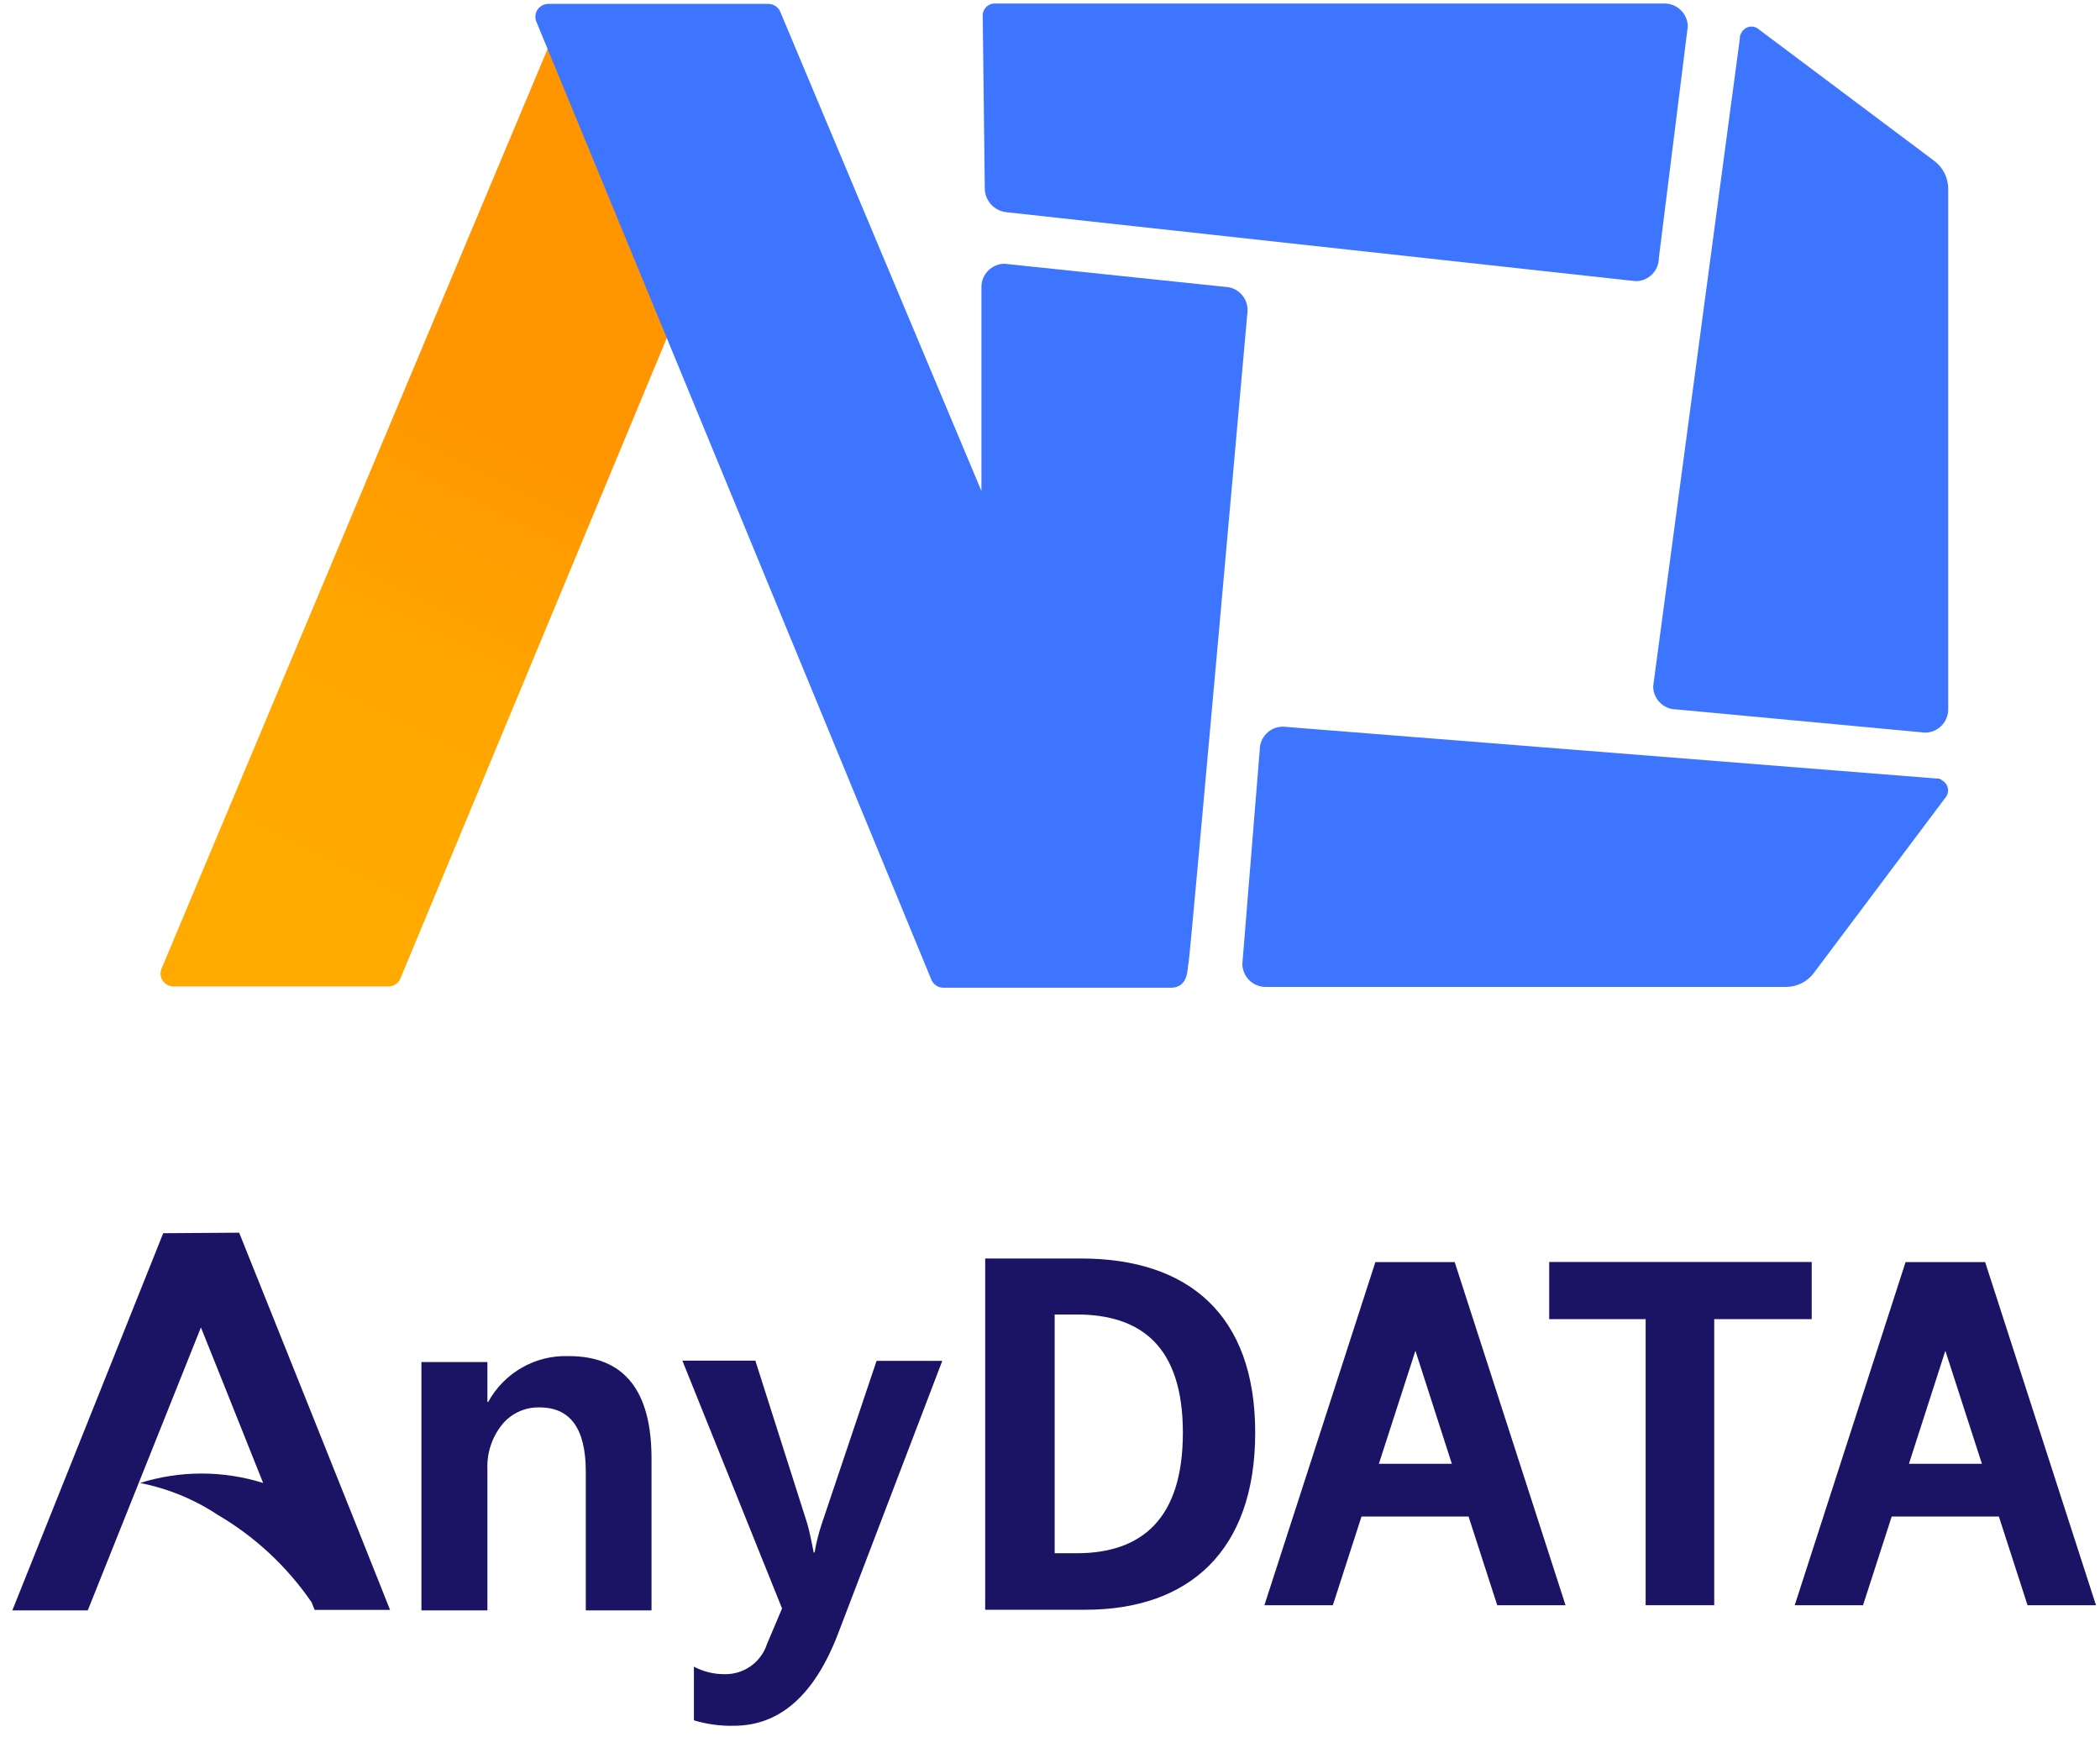 <?xml version="1.0" encoding="UTF-8"?>
<svg width="162px" height="134px" viewBox="0 0 162 134" version="1.1" xmlns="http://www.w3.org/2000/svg" xmlns:xlink="http://www.w3.org/1999/xlink">
    <title>竖版anydata</title>
    <defs>
        <linearGradient x1="40.889%" y1="93.428%" x2="58.323%" y2="31.372%" id="linearGradient-1">
            <stop stop-color="#FFAA00" offset="0%"></stop>
            <stop stop-color="#FFA700" offset="41%"></stop>
            <stop stop-color="#FF9C00" offset="75%"></stop>
            <stop stop-color="#FF9500" offset="90%"></stop>
        </linearGradient>
    </defs>
    <g id="页面-1" stroke="none" stroke-width="1" fill="none" fill-rule="evenodd">
        <g id="子品牌logo" transform="translate(-1256, -277)" fill-rule="nonzero">
            <g id="竖版anydata" transform="translate(1256.95, 277.27)">
                <g id="编组-10" transform="translate(0, 94.83)" fill="#1B1464">
                    <path d="M11.64,0.04 C11.58,0.21 1.91,24.37 0,29.14 L5.82,29.14 L14.55,7.31 C15.21,8.96 17.36,14.31 19.35,19.31 C16.258,18.337 12.942,18.337 9.85,19.31 C11.991,19.73 14.03,20.566 15.85,21.77 C18.731,23.46 21.203,25.765 23.09,28.52 L23.32,29.1 L29.14,29.1 C27.14,24.04 17.77,0.66 17.5,0 L11.64,0.04 Z" id="路径"></path>
                    <path d="M42.92,9.52 C40.347,9.431 37.945,10.801 36.71,13.06 L36.65,13.06 L36.65,9.98 L31.56,9.98 L31.56,29.14 L36.65,29.14 L36.65,18.22 C36.604,16.989 37.001,15.783 37.77,14.82 C38.477,13.943 39.554,13.447 40.68,13.48 C43.047,13.48 44.233,15.12 44.24,18.4 L44.24,29.14 L49.31,29.14 L49.31,17.42 C49.31,12.153 47.18,9.52 42.92,9.52 Z" id="路径"></path>
                    <path d="M62.44,22.47 C62.201,23.188 62.018,23.924 61.89,24.67 L61.82,24.67 C61.61,23.58 61.44,22.83 61.32,22.43 L57.32,9.87 L51.69,9.87 L59.38,28.99 L58.22,31.73 C57.762,33.142 56.434,34.088 54.95,34.06 C54.124,34.065 53.31,33.866 52.58,33.48 L52.58,37.62 C53.578,37.922 54.618,38.064 55.66,38.04 C59.18,38.04 61.847,35.707 63.66,31.04 L71.74,9.89 L66.67,9.89 L62.44,22.47 Z" id="路径"></path>
                    <path d="M82.43,1.99 L75.05,1.99 L75.05,29.09 L82.77,29.09 C90.77,29.09 95.88,24.55 95.88,15.43 C95.88,6.31 90.71,1.99 82.43,1.99 Z M82.1,24.73 L80.41,24.73 L80.41,6.31 L82.1,6.31 C87.1,6.31 90.3,8.8 90.3,15.43 C90.3,22.06 87.15,24.73 82.1,24.73 L82.1,24.73 Z" id="形状"></path>
                    <polygon id="路径" points="138.81 2.26 118.56 2.26 118.56 6.67 126 6.67 126 28.74 131.29 28.74 131.29 6.67 138.81 6.67"></polygon>
                    <path d="M110.42,2.27 L105.15,2.27 L96.59,28.74 L101.87,28.74 L104.08,21.9 L112.34,21.9 L114.55,28.74 L119.82,28.74 L111.27,2.27 L110.42,2.27 Z M105.42,17.83 L108.24,9.11 L111.05,17.83 L105.42,17.83 Z" id="形状"></path>
                    <path d="M155.46,28.74 L160.74,28.74 L152.19,2.27 L146.05,2.27 L137.5,28.74 L142.77,28.74 L144.98,21.9 L153.25,21.9 L155.46,28.74 Z M146.31,17.83 L149.12,9.11 L151.94,17.83 L146.31,17.83 Z" id="形状"></path>
                </g>
                <g id="编组-9" transform="translate(11.436, 0)">
                    <path d="M31.714,3.25 L29.964,3.25 L0.054,74.51 C-0.046,74.803 -0.005,75.125 0.165,75.383 C0.335,75.641 0.615,75.806 0.924,75.83 L17.614,75.83 C17.996,75.818 18.337,75.589 18.494,75.24 L39.904,23.76 C39.985,23.537 39.985,23.293 39.904,23.07 L39.654,22.37 L31.714,3.25 Z" id="路径" fill="url(#linearGradient-1)"></path>
                    <path d="M136.824,12.14 L123.314,2.01 L123.314,2.01 C123.156,1.863 122.949,1.781 122.734,1.78 C122.39,1.779 122.078,1.979 121.934,2.29 C121.857,2.405 121.822,2.542 121.834,2.68 L115.144,52.68 C115.149,53.665 115.949,54.46 116.934,54.46 L136.114,56.25 C137.102,56.25 137.904,55.449 137.904,54.46 L137.904,14.28 C137.9,13.436 137.5,12.644 136.824,12.14 Z" id="路径" fill="#3E75FF"></path>
                    <path d="M65.244,16.1 L113.794,21.42 C114.782,21.42 115.584,20.619 115.584,19.63 L117.814,1.78 C117.808,0.795 117.008,0 116.024,0 L64.354,0 C64.094,-0.001 63.846,0.107 63.67,0.297 C63.493,0.487 63.404,0.741 63.424,1 L63.584,14.31 C63.613,15.237 64.321,16.001 65.244,16.1 L65.244,16.1 Z" id="路径" fill="#3E75FF"></path>
                    <path d="M82.114,21.86 L65.114,20.08 C64.129,20.08 63.329,20.875 63.324,21.86 L63.324,37.61 L47.794,0.61 C47.634,0.265 47.293,0.041 46.914,0.03 L29.844,0.03 C29.536,0.052 29.255,0.214 29.083,0.47 C28.911,0.726 28.867,1.047 28.964,1.34 L59.474,75.34 C59.63,75.689 59.972,75.918 60.354,75.93 L77.944,75.93 C79.374,75.93 79.194,74.3 79.294,74.09 C79.394,73.88 83.854,23.73 83.854,23.73 C83.875,23.25 83.703,22.782 83.376,22.43 C83.049,22.078 82.594,21.873 82.114,21.86 Z" id="路径" fill="#3E75FF"></path>
                    <path d="M137.384,59.88 C137.267,59.808 137.13,59.776 136.994,59.79 L86.584,55.79 C85.595,55.79 84.794,56.591 84.794,57.58 L83.454,74.08 C83.454,75.069 84.255,75.87 85.244,75.87 L125.394,75.87 C126.235,75.869 127.028,75.473 127.534,74.8 L137.664,61.3 L137.664,61.3 C137.852,61.093 137.93,60.809 137.875,60.534 C137.82,60.26 137.637,60.028 137.384,59.91 L137.384,59.88 Z" id="路径" fill="#3E75FF"></path>
                </g>
            </g>
        </g>
    </g>
</svg>